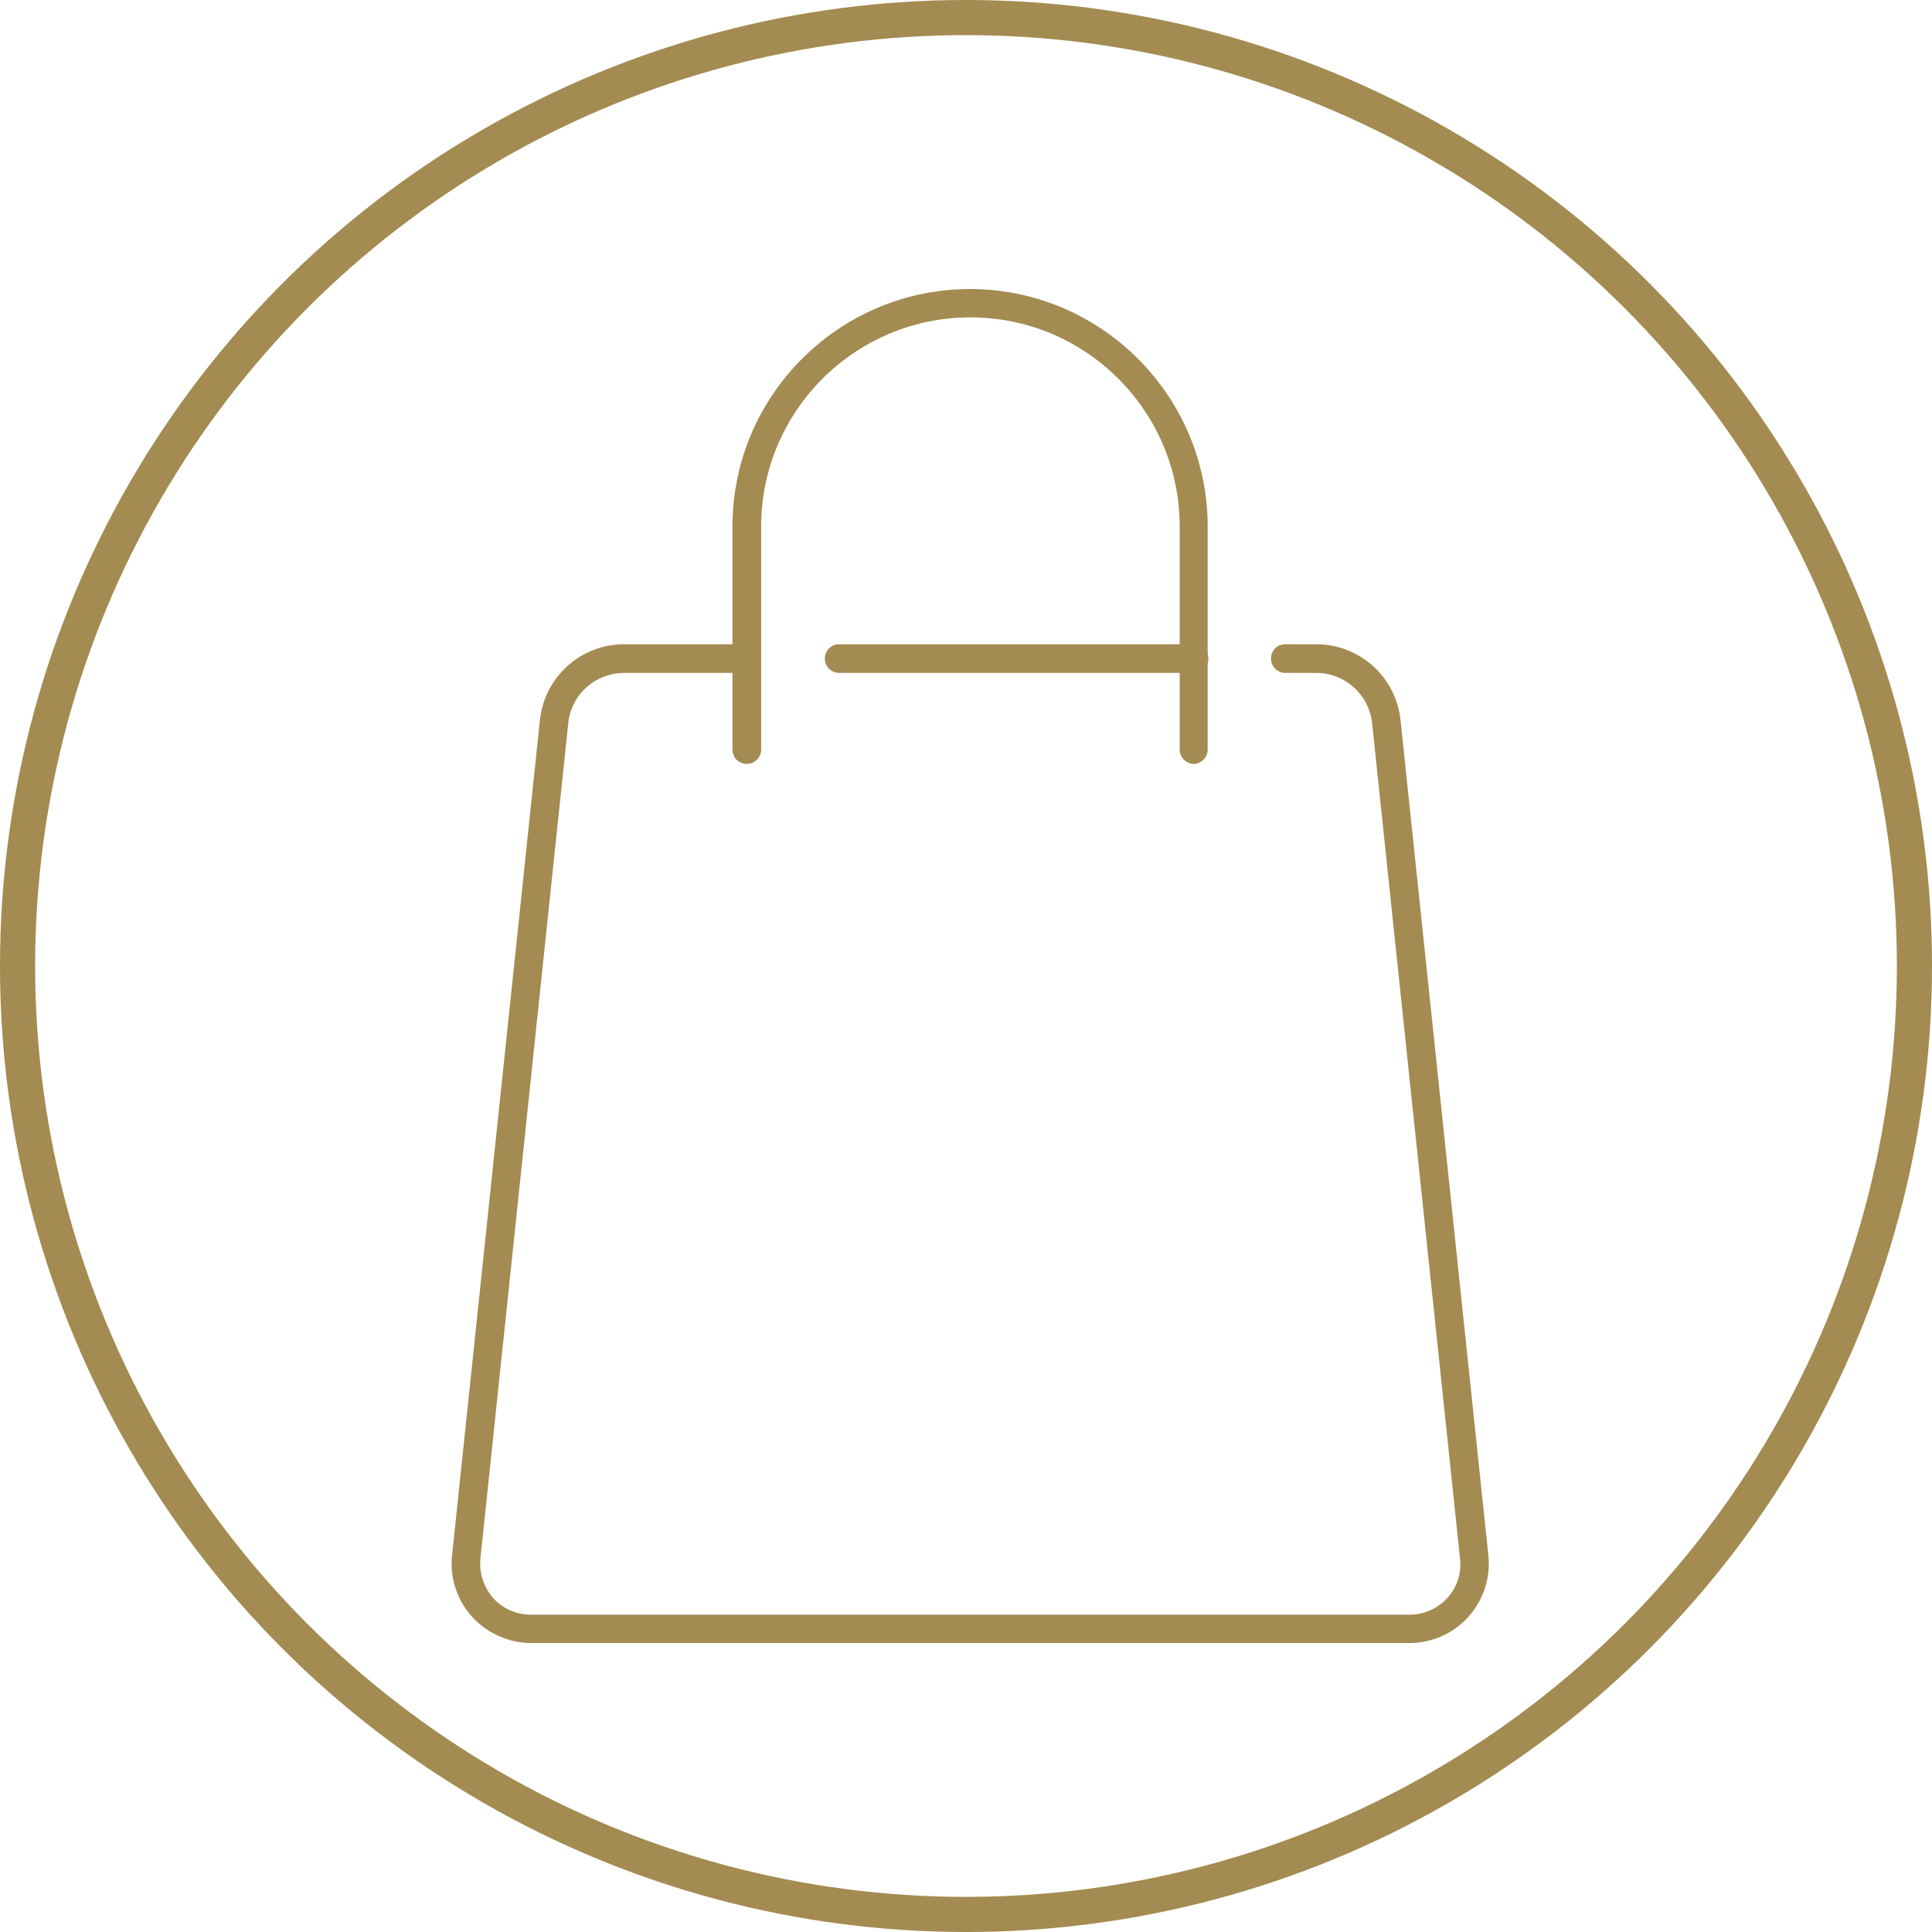 <svg width="33" height="33" viewBox="0 0 33 33" fill="none" xmlns="http://www.w3.org/2000/svg">
<path d="M24.083 28.064H9.073C8.69 28.064 8.32 27.897 8.063 27.616C7.805 27.329 7.68 26.947 7.722 26.564L9.222 12.301C9.3 11.56 9.922 11.004 10.663 11.004H12.755C12.887 11.004 13 11.111 13 11.249C13 11.386 12.893 11.494 12.755 11.494H10.663C10.167 11.494 9.754 11.865 9.706 12.355L8.206 26.618C8.182 26.863 8.26 27.108 8.421 27.293C8.589 27.479 8.822 27.58 9.067 27.58H24.077C24.322 27.58 24.561 27.473 24.723 27.293C24.89 27.108 24.968 26.869 24.938 26.618L23.437 12.355C23.384 11.865 22.977 11.494 22.481 11.494H21.955C21.823 11.494 21.71 11.386 21.71 11.249C21.71 11.111 21.817 11.004 21.955 11.004H22.481C23.222 11.004 23.844 11.56 23.922 12.301L25.422 26.564C25.464 26.947 25.338 27.329 25.081 27.616C24.824 27.903 24.459 28.064 24.071 28.064H24.083Z" fill="#A38B51"/>
<path d="M20.395 11.494H14.334C14.202 11.494 14.089 11.386 14.089 11.249C14.089 11.111 14.197 11.004 14.334 11.004H20.395C20.527 11.004 20.64 11.111 20.64 11.249C20.64 11.386 20.533 11.494 20.395 11.494Z" fill="#A38B51"/>
<path d="M20.395 13.048C20.264 13.048 20.15 12.941 20.15 12.803V8.995C20.15 7.023 18.548 5.421 16.576 5.421C14.603 5.421 13.001 7.023 13.001 8.995V12.803C13.001 12.935 12.893 13.048 12.756 13.048C12.618 13.048 12.511 12.941 12.511 12.803V8.995C12.511 6.754 14.334 4.937 16.57 4.937C18.805 4.937 20.628 6.76 20.628 8.995V12.803C20.628 12.935 20.521 13.048 20.383 13.048H20.395Z" fill="#A38B51"/>
<circle cx="16.5" cy="16.5" r="16.2" stroke="#A38B51" stroke-width="0.6"/>
</svg>
